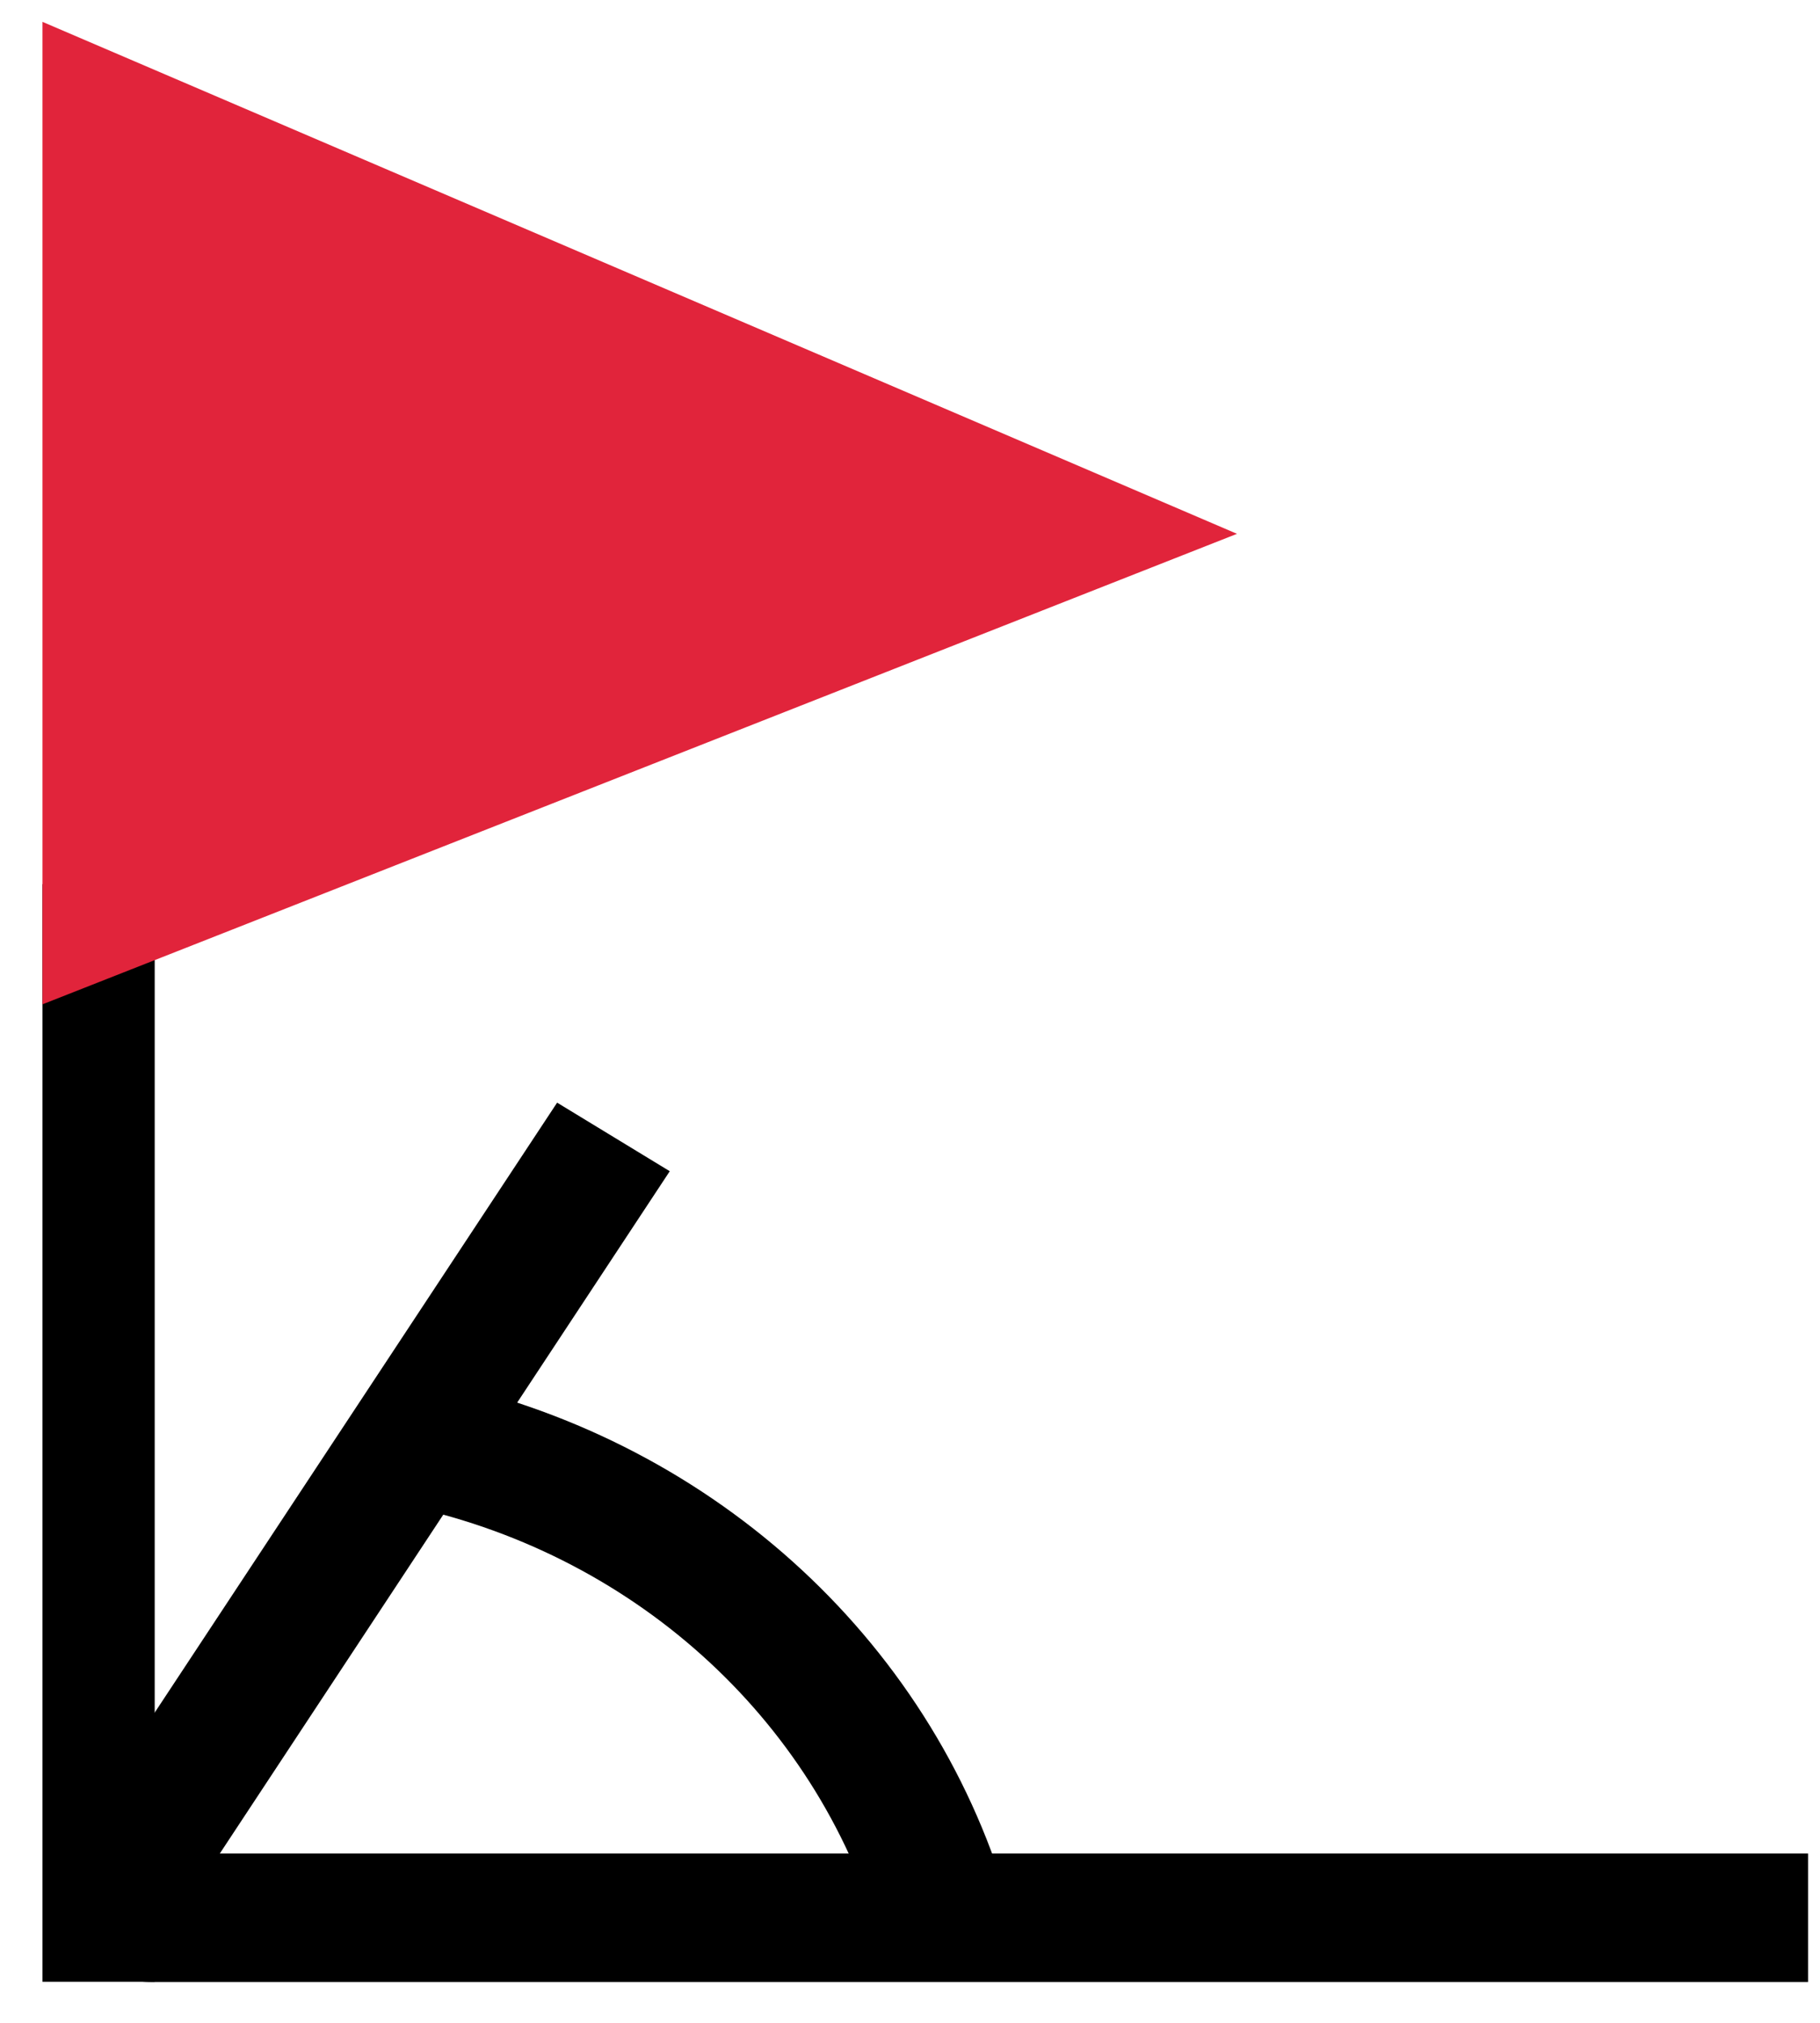 <?xml version="1.0" encoding="UTF-8"?>
<svg
    width="9px"
    height="10px"
    viewBox="0 0 9 10"
    version="1.1"
    xmlns="http://www.w3.org/2000/svg"
    xmlns:xlink="http://www.w3.org/1999/xlink"
>
    <title>角球</title>
    <polygon points="0.21 9.797 0.765 9.797 0.765 4.371 0.21 4.371">
    </polygon>
    <polygon
        fill="#E1243B"
        points="0.21 0.108 0.21 4.965 6.117 2.639"
    ></polygon>
    <path
        d="M8.941,9.798 L0.752,9.798 C0.564,9.798 0.466,9.698 0.375,9.54 L0.375,9.54 C0.284,9.38 0.29,9.186 0.391,9.033 L2.755,5.451 L3.312,5.79 L1.087,9.163 L8.941,9.163 L8.941,9.798 L8.941,9.798 Z"
    ></path>
    <path
        d="M4.348,9.565 L4.348,9.565 C4.03,8.486 3.116,7.666 1.974,7.436 L2.106,6.815 L2.106,6.815 C3.49,7.093 4.598,8.088 4.983,9.395 L4.348,9.565 L4.348,9.565 Z"
    ></path>
</svg>